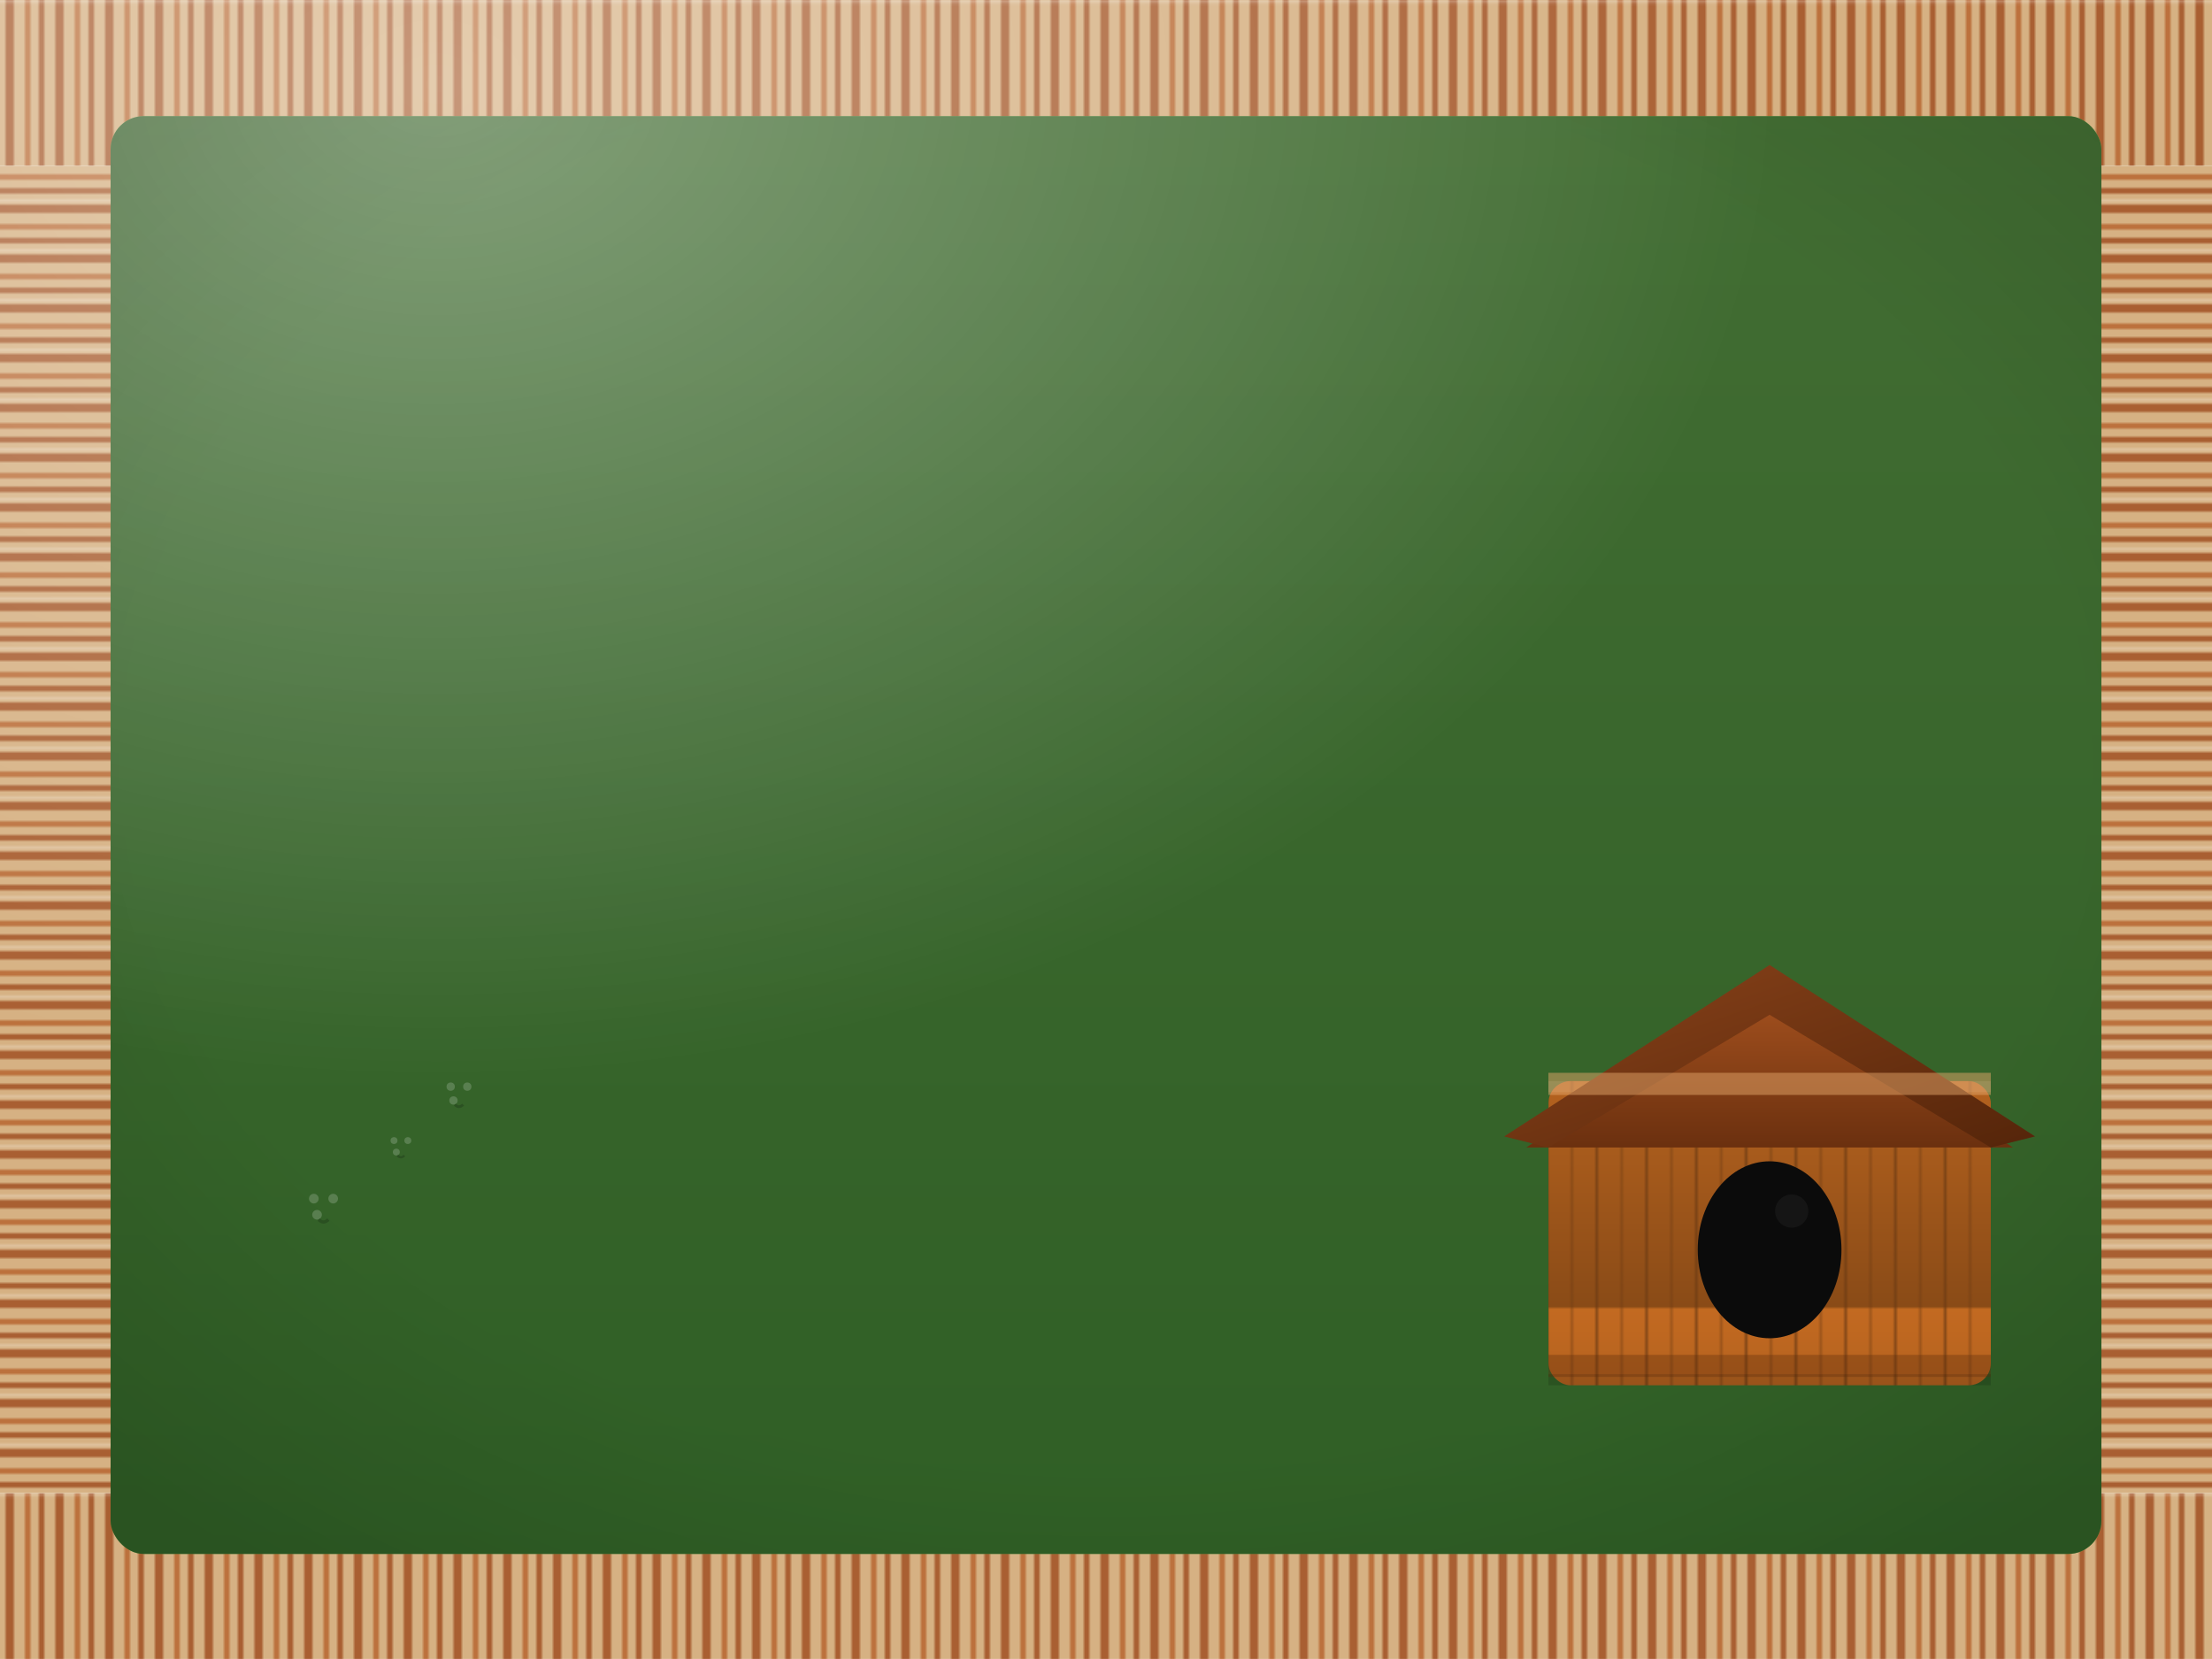 <?xml version="1.0" encoding="UTF-8"?>
<svg width="800" height="600" viewBox="0 0 800 600" xmlns="http://www.w3.org/2000/svg" role="img" aria-labelledby="title desc">
  <title id="title">Doghouse yard — enhanced SVG</title>
  <desc id="desc">A stylized fenced lawn with a doghouse at the lower-right, soft lighting, wood textures, and subtle shadows.</desc>

  <defs>
    <!-- Gradients -->
    <linearGradient id="grassGrad" x1="0" y1="0" x2="0" y2="1">
      <stop offset="0" stop-color="#83d864"/>
      <stop offset="1" stop-color="#5dbb4a"/>
    </linearGradient>
    <radialGradient id="vignette" cx="50%" cy="45%" r="70%">
      <stop offset="70%" stop-color="rgba(0,0,0,0)" />
      <stop offset="100%" stop-color="rgba(0,0,0,0.35)" />
    </radialGradient>
    <linearGradient id="woodBody" x1="0" y1="0" x2="0" y2="1">
      <stop offset="0" stop-color="#c36a21"/>
      <stop offset="1" stop-color="#8a4b17"/>
    </linearGradient>
    <linearGradient id="roofGrad" x1="0" y1="0" x2="1" y2="1">
      <stop offset="0" stop-color="#8a431a"/>
      <stop offset="1" stop-color="#55250a"/>
    </linearGradient>
    <linearGradient id="roofFace" x1="0" y1="0" x2="0" y2="1">
      <stop offset="0" stop-color="#a6521f"/>
      <stop offset="1" stop-color="#6b300f"/>
    </linearGradient>

    <!-- Fence patterns -->
    <pattern id="fencePatternH" width="18" height="60" patternUnits="userSpaceOnUse">
      <rect width="18" height="60" fill="#d6b183"/>
      <rect x="2" width="3" height="60" fill="#a4572a" opacity=".9"/>
      <rect x="9" width="2" height="60" fill="#b96b36" opacity=".9"/>
      <rect x="14" width="2" height="60" fill="#a4572a" opacity=".9"/>
      <!-- highlight -->
      <rect width="18" height="1.2" fill="#fff" opacity=".22"/>
    </pattern>
    <pattern id="fencePatternV" width="60" height="18" patternUnits="userSpaceOnUse" patternTransform="">
      <rect width="60" height="18" fill="#d6b183"/>
      <rect y="2" width="60" height="3" fill="#a4572a" opacity=".9"/>
      <rect y="9" width="60" height="2" fill="#b96b36" opacity=".9"/>
      <rect y="14" width="60" height="2" fill="#a4572a" opacity=".9"/>
      <!-- highlight -->
      <rect height="1.2" width="60" fill="#fff" opacity=".22"/>
    </pattern>

    <!-- Subtle noise texture -->
    <filter id="grain" x="-10%" y="-10%" width="120%" height="120%">
      <feTurbulence type="fractalNoise" baseFrequency="0.9" numOctaves="2" seed="2" stitchTiles="stitch" result="noise"/>
      <feColorMatrix in="noise" type="saturate" values="0"/>
      <feComponentTransfer>
        <feFuncA type="table" tableValues="0 0 .04 0"/>
      </feComponentTransfer>
      <feBlend mode="multiply" in2="SourceGraphic"/>
    </filter>

    <!-- Soft shadow -->
    <filter id="softShadow" x="-30%" y="-30%" width="160%" height="160%">
      <feGaussianBlur in="SourceAlpha" stdDeviation="2.5" result="blur"/>
      <feOffset dx="0" dy="2" result="off"/>
      <feMerge>
        <feMergeNode in="off"/>
        <feMergeNode in="SourceGraphic"/>
      </feMerge>
    </filter>

    <!-- Stronger shadow for objects -->
    <filter id="dropShadow" x="-50%" y="-50%" width="200%" height="200%">
      <feGaussianBlur in="SourceAlpha" stdDeviation="4" result="blur"/>
      <feOffset dx="0" dy="3" result="off"/>
      <feColorMatrix in="off" type="matrix" values="
        0 0 0 0 0
        0 0 0 0 0
        0 0 0 0 0
        0 0 0 .35 0" result="shadow"/>
      <feMerge>
        <feMergeNode in="shadow"/>
        <feMergeNode in="SourceGraphic"/>
      </feMerge>
    </filter>

    <!-- Plank lines pattern for the doghouse body -->
    <pattern id="planks" width="18" height="110" patternUnits="userSpaceOnUse">
      <rect width="18" height="110" fill="url(#woodBody)"/>
      <rect x="17" width="1" height="110" fill="#6e3c14" opacity="0.7"/>
      <rect x="8" width="1" height="110" fill="#6e3c14" opacity="0.4"/>
    </pattern>

    <!-- Paw print for tiny decorative grass emboss -->
    <symbol id="paw" viewBox="0 0 24 24">
      <circle cx="6" cy="6" r="3"/>
      <circle cx="18" cy="6" r="3"/>
      <circle cx="8" cy="16" r="3"/>
      <path d="M9 19c2 2 4 2 6 0" fill="none" stroke="currentColor" stroke-width="2"/>
    </symbol>
  </defs>

  <!-- Fence frame -->
  <g id="fence">
    <rect x="0" y="0" width="800" height="60" fill="url(#fencePatternH)"/>
    <rect x="0" y="540" width="800" height="60" fill="url(#fencePatternH)"/>
    <rect x="0" y="60" width="60" height="480" fill="url(#fencePatternV)"/>
    <rect x="740" y="60" width="60" height="480" fill="url(#fencePatternV)"/>
  </g>

  <!-- Lawn -->
  <g filter="url(#softShadow)">
    <rect x="40" y="40" width="720" height="520" rx="12" fill="url(#grassGrad)"/>
    <!-- soft corner vignette -->
    <rect x="40" y="40" width="720" height="520" rx="12" fill="url(#vignette)" opacity=".35" style="mix-blend-mode:multiply"/>
    <!-- mild grain -->
    <rect x="40" y="40" width="720" height="520" rx="12" fill="#000" opacity=".7" filter="url(#grain)"/>
  </g>

  <!-- Decorative grass details -->
  <g opacity=".18" fill="#ffffff" style="mix-blend-mode:soft-light">
    <use href="#paw" width="14" height="14" x="110" y="430" />
    <use href="#paw" width="10" height="10" x="140" y="410" />
    <use href="#paw" width="12" height="12" x="160" y="390" />
  </g>

  <!-- Doghouse group -->
  <g id="doghouse" transform="translate(560 360)">
    <!-- ground shadow -->
    <ellipse cx="80" cy="110" rx="78" ry="18" fill="#000" opacity=".28" filter="url(#dropShadow)"/>

    <!-- body -->
    <g filter="url(#dropShadow)">
      <rect x="0" y="28" width="160" height="110" rx="8" fill="url(#planks)"/>
      <!-- plank highlights -->
      <rect x="0" y="28" width="160" height="4" fill="#fff" opacity=".12"/>
      <rect x="0" y="134" width="160" height="4" fill="#000" opacity=".15"/>
    </g>

    <!-- roof -->
    <g filter="url(#dropShadow)">
      <!-- front face under roof eave -->
      <path d="M-8 52 L80 -6 L168 52 Z" fill="url(#roofFace)"/>
      <!-- main roof slab -->
      <path d="M-16 48 L80 -14 L176 48 L160 52 L80 4 L0 52 Z" fill="url(#roofGrad)"/>
    </g>

    <!-- doorway -->
    <g>
      <ellipse cx="80" cy="92" rx="26" ry="32" fill="#0b0b0b"/>
      <ellipse cx="88" cy="78" rx="6" ry="6" fill="#fff" opacity=".04"/>
    </g>

    <!-- trim -->
    <rect x="0" y="28" width="160" height="8" fill="#e5a76a" opacity=".5"/>
    <rect x="0" y="130" width="160" height="8" fill="#5d2c0c" opacity=".35"/>
  </g>

  <!-- Gentle lighting from top-left -->
  <radialGradient id="light" cx="0.2" cy="0.05" r="0.6">
    <stop offset="0" stop-color="white" stop-opacity=".35"/>
    <stop offset="1" stop-color="white" stop-opacity="0"/>
  </radialGradient>
  <rect x="0" y="0" width="800" height="600" fill="url(#light)" style="mix-blend-mode:screen; pointer-events:none"/>

</svg>
